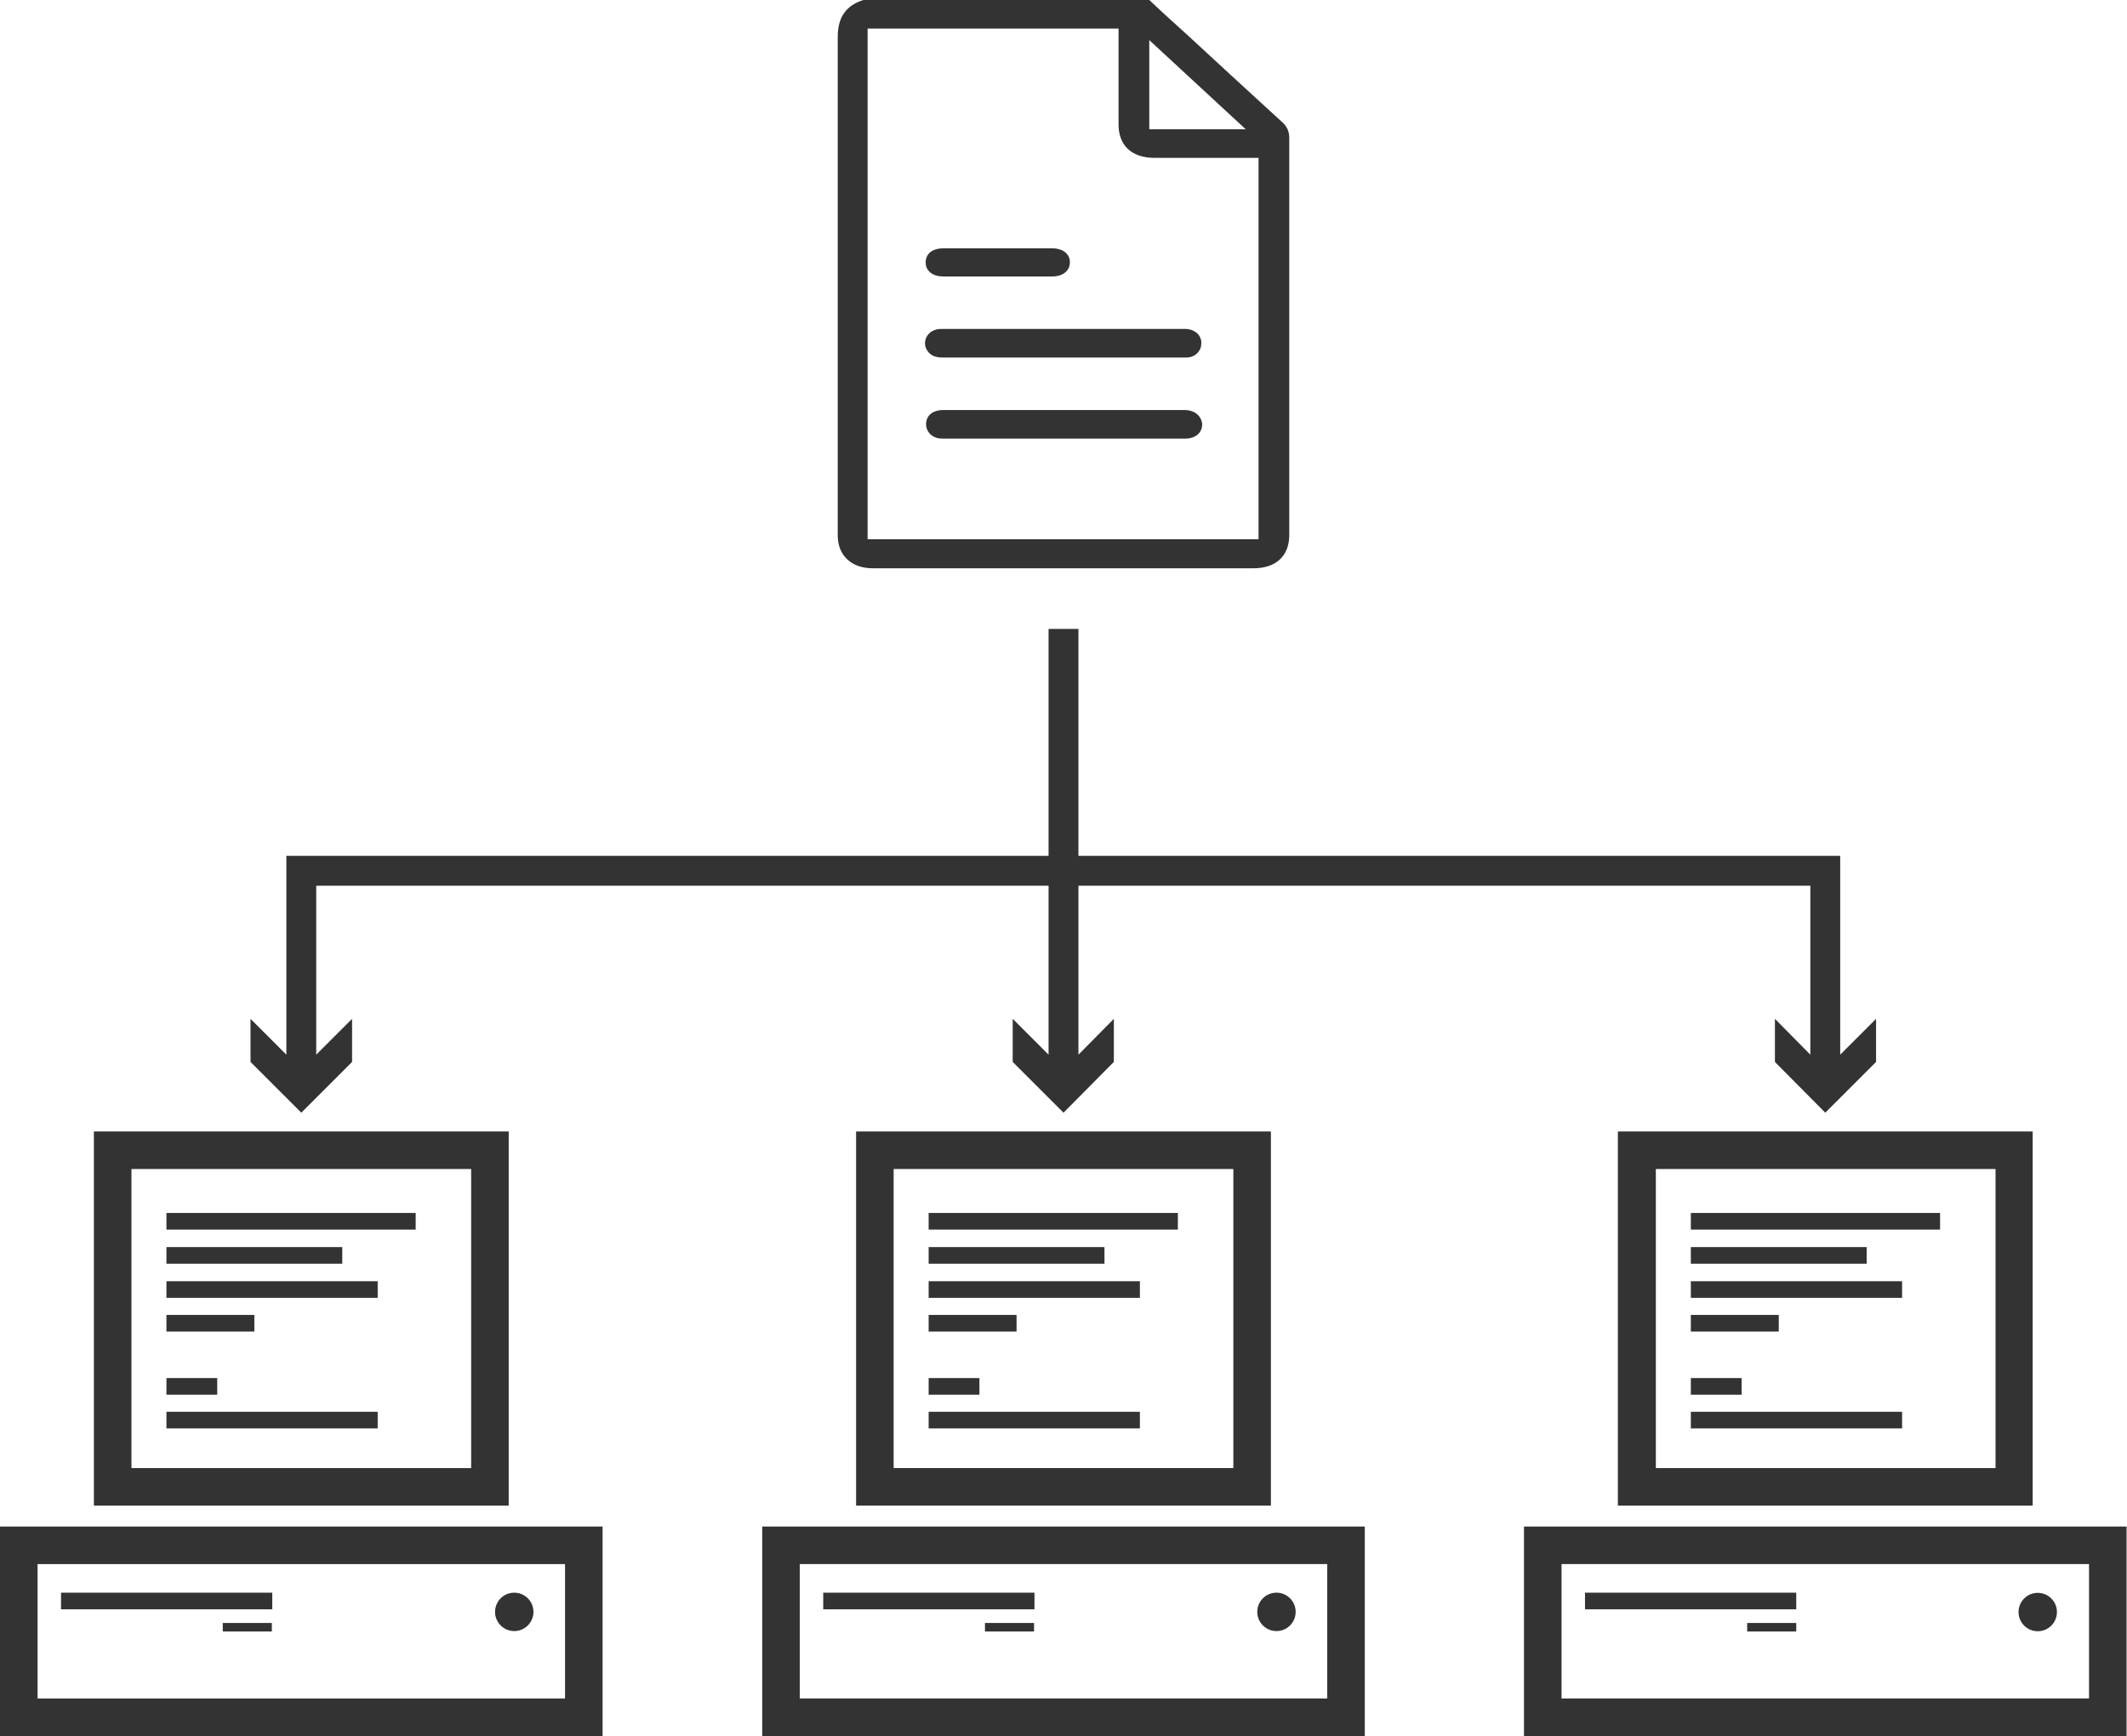 <?xml version="1.0" encoding="utf-8"?>
<!-- Generator: Adobe Illustrator 26.0.1, SVG Export Plug-In . SVG Version: 6.00 Build 0)  -->
<svg version="1.1" id="Capa_1" xmlns="http://www.w3.org/2000/svg" xmlns:xlink="http://www.w3.org/1999/xlink" x="0px" y="0px"
	 viewBox="0 0 498.4 406.9" style="enable-background:new 0 0 498.4 406.9;" xml:space="preserve">
<title>huronOS sync instances</title>
<style type="text/css">
	.st0-a{fill:#333333;}
</style>
<g>
	<rect x="396.2" y="284.3" class="st0-a" width="58.4" height="3.9"/>
	<rect x="396.2" y="292.3" class="st0-a" width="41.2" height="3.9"/>
	<rect x="396.2" y="300.3" class="st0-a" width="49.5" height="3.9"/>
	<rect x="396.2" y="323" class="st0-a" width="11.9" height="3.9"/>
	<rect x="396.2" y="330.9" class="st0-a" width="49.5" height="3.9"/>
	<rect x="371.4" y="373.3" class="st0-a" width="49.5" height="3.9"/>
	<rect x="409.4" y="380.4" class="st0-a" width="11.5" height="2"/>
	<rect x="396.2" y="308.2" class="st0-a" width="20.6" height="3.9"/>
	<path class="st0-a" d="M379.1,265.2v8.8v70.1v8.8h8.8h79.6h8.8v-8.8V274v-8.8h-8.8h-79.6H379.1z M467.6,344.1h-79.6V274h79.6V344.1z"
		/>
	<path class="st0-a" d="M489.6,357.8H365.9h-8.8v8.8v31.5v8.8h8.8h123.6h8.8v-8.8v-31.5v-8.8H489.6z M489.6,398.1H365.9v-31.5l123.6,0
		V398.1z"/>
	
		<ellipse transform="matrix(0.707 -0.707 0.707 0.707 -127.285 448.398)" class="st0-a" cx="477.6" cy="377.8" rx="4.5" ry="4.5"/>
	<rect x="217.6" y="284.3" class="st0-a" width="58.4" height="3.9"/>
	<rect x="217.6" y="292.3" class="st0-a" width="41.2" height="3.9"/>
	<rect x="217.6" y="300.3" class="st0-a" width="49.5" height="3.9"/>
	<rect x="217.6" y="323" class="st0-a" width="11.9" height="3.9"/>
	<rect x="217.6" y="330.9" class="st0-a" width="49.5" height="3.9"/>
	<rect x="192.9" y="373.3" class="st0-a" width="49.5" height="3.9"/>
	<rect x="230.8" y="380.4" class="st0-a" width="11.5" height="2"/>
	<rect x="217.6" y="308.2" class="st0-a" width="20.6" height="3.9"/>
	<path class="st0-a" d="M200.6,265.2v8.8v70.1v8.8h8.8H289h8.8v-8.8V274v-8.8H289h-79.6H200.6z M289,344.1h-79.6V274H289V344.1z"/>
	<path class="st0-a" d="M187.4,357.8h-8.8v8.8v31.5v8.8h8.8H311h8.8v-8.8v-31.5v-8.8H311H187.4z M311,398.1H187.4v-31.5l123.6,0V398.1
		z"/>
	<circle class="st0-a" cx="299.1" cy="377.8" r="4.5"/>
	<rect x="39" y="284.3" class="st0-a" width="58.4" height="3.9"/>
	<rect x="39" y="292.3" class="st0-a" width="41.2" height="3.9"/>
	<rect x="39" y="300.3" class="st0-a" width="49.5" height="3.9"/>
	<rect x="39" y="323" class="st0-a" width="11.9" height="3.9"/>
	<rect x="39" y="330.9" class="st0-a" width="49.5" height="3.9"/>
	<rect x="14.3" y="373.3" class="st0-a" width="49.5" height="3.9"/>
	<rect x="52.2" y="380.4" class="st0-a" width="11.5" height="2"/>
	<rect x="39" y="308.2" class="st0-a" width="20.6" height="3.9"/>
	<path class="st0-a" d="M110.4,352.9h8.8v-8.8V274v-8.8h-8.8H30.8H22v8.8v70.1v8.8h8.8H110.4z M30.8,274h79.6v70.1H30.8V274z"/>
	<path class="st0-a" d="M8.8,357.8H0v8.8v31.5v8.8h8.8h123.6h8.8v-8.8v-31.5v-8.8h-8.8H8.8z M132.4,398.1H8.8v-31.5l123.6,0V398.1z"/>
	<circle class="st0-a" cx="120.5" cy="377.8" r="4.5"/>
	<polygon class="st0-a" points="82.5,248.9 82.5,238.8 74.1,247.2 74.1,207.6 245.7,207.6 245.7,247.2 237.3,238.8 237.3,248.9 
		249.2,260.8 261,248.9 261,238.8 252.7,247.2 252.7,207.6 424.2,207.6 424.2,247.2 415.9,238.8 415.9,248.9 427.7,260.8 
		439.6,248.9 439.6,238.8 431.2,247.2 431.2,200.6 252.7,200.6 252.7,147.4 245.7,147.4 245.7,200.6 67.1,200.6 67.1,247.2 
		58.7,238.8 58.7,248.9 70.6,260.8 	"/>
	<path class="st0-a" d="M196.3,97.9l0,27.6c0,4.7,3.2,7.7,8.2,7.7c16.3,0,32.7,0,49,0c13.4,0,26.8,0,40.2,0c5.3,0,8.4-2.9,8.4-7.8
		v-20.3c0-24.2,0-48.5,0-72.7c0-1.6-0.5-2.8-1.8-3.9c-4-3.7-8.1-7.4-12.1-11.1c-3-2.8-6.1-5.6-9.1-8.4c-2.2-2-4.4-4-6.6-6L269.3,0
		h-66.7l-0.3,0c-4.1,1.3-6,4.1-6,8.6C196.3,38.4,196.3,68.7,196.3,97.9z M269.3,9.4l22.6,20.9h-22.6V9.4z M203.4,6.7h58.7l0,22.5
		c0,4.9,3.1,7.8,8.4,7.8c5.2,0,10.5,0,15.7,0l8.7,0v89.4h-91.6V6.7z"/>
	<path class="st0-a" d="M278.1,77.1c-0.2,0-0.5,0-0.8,0l-0.3,0l-46.6,0c-3.3,0-6.6,0-9.9,0c-1.5,0-2.8,0.7-3.4,1.9
		c-0.5,1-0.5,2.2,0.2,3.2c0.9,1.4,2.4,1.6,3.6,1.6c0,0,0,0,0,0c7.3,0,14.5,0,21.8,0l27.4,0c2.6,0,5.2,0,7.9,0c1,0,2-0.4,2.6-1.1
		c0.6-0.6,0.9-1.4,0.9-2.3C281.5,78.6,280.1,77.3,278.1,77.1z"/>
	<path class="st0-a" d="M277.8,96.1c-0.2,0-0.4,0-0.6,0l-10.3,0c-15.1,0-30.3,0-45.4,0c-0.6,0-1.3,0-2,0.2c-1.6,0.4-2.5,1.6-2.5,3.1
		c0,1.5,0.9,2.7,2.4,3.2c0.6,0.2,1.2,0.2,1.7,0.2l0.3,0c8.3,0,16.5,0,24.8,0l10.2,0c2.4,0,4.8,0,7.1,0c4.8,0,9.5,0,14.3,0
		c1.2,0,2.3-0.4,3-1.1c0.6-0.6,0.9-1.4,0.9-2.3C281.5,97.5,280,96.2,277.8,96.1z"/>
	<path class="st0-a" d="M221.1,64.8c1.7,0,3.4,0,5.1,0c6.8,0,13.5,0,20.3,0c3,0,4.2-1.7,4.2-3.3c0-0.9-0.3-1.6-0.9-2.2
		c-0.7-0.7-1.9-1.1-3.3-1.1c-3,0-6,0-8.9,0l-2.7,0l-4.8,0l-8.9,0c-4,0-4.3,2.5-4.3,3.3c0,0.9,0.3,1.6,0.9,2.2
		C218.5,64.4,219.6,64.8,221.1,64.8z"/>
</g>
<g>
</g>
<g>
</g>
<g>
</g>
<g>
</g>
<g>
</g>
<g>
</g>
<g>
</g>
<g>
</g>
<g>
</g>
<g>
</g>
<g>
</g>
<g>
</g>
<g>
</g>
<g>
</g>
<g>
</g>
</svg>
